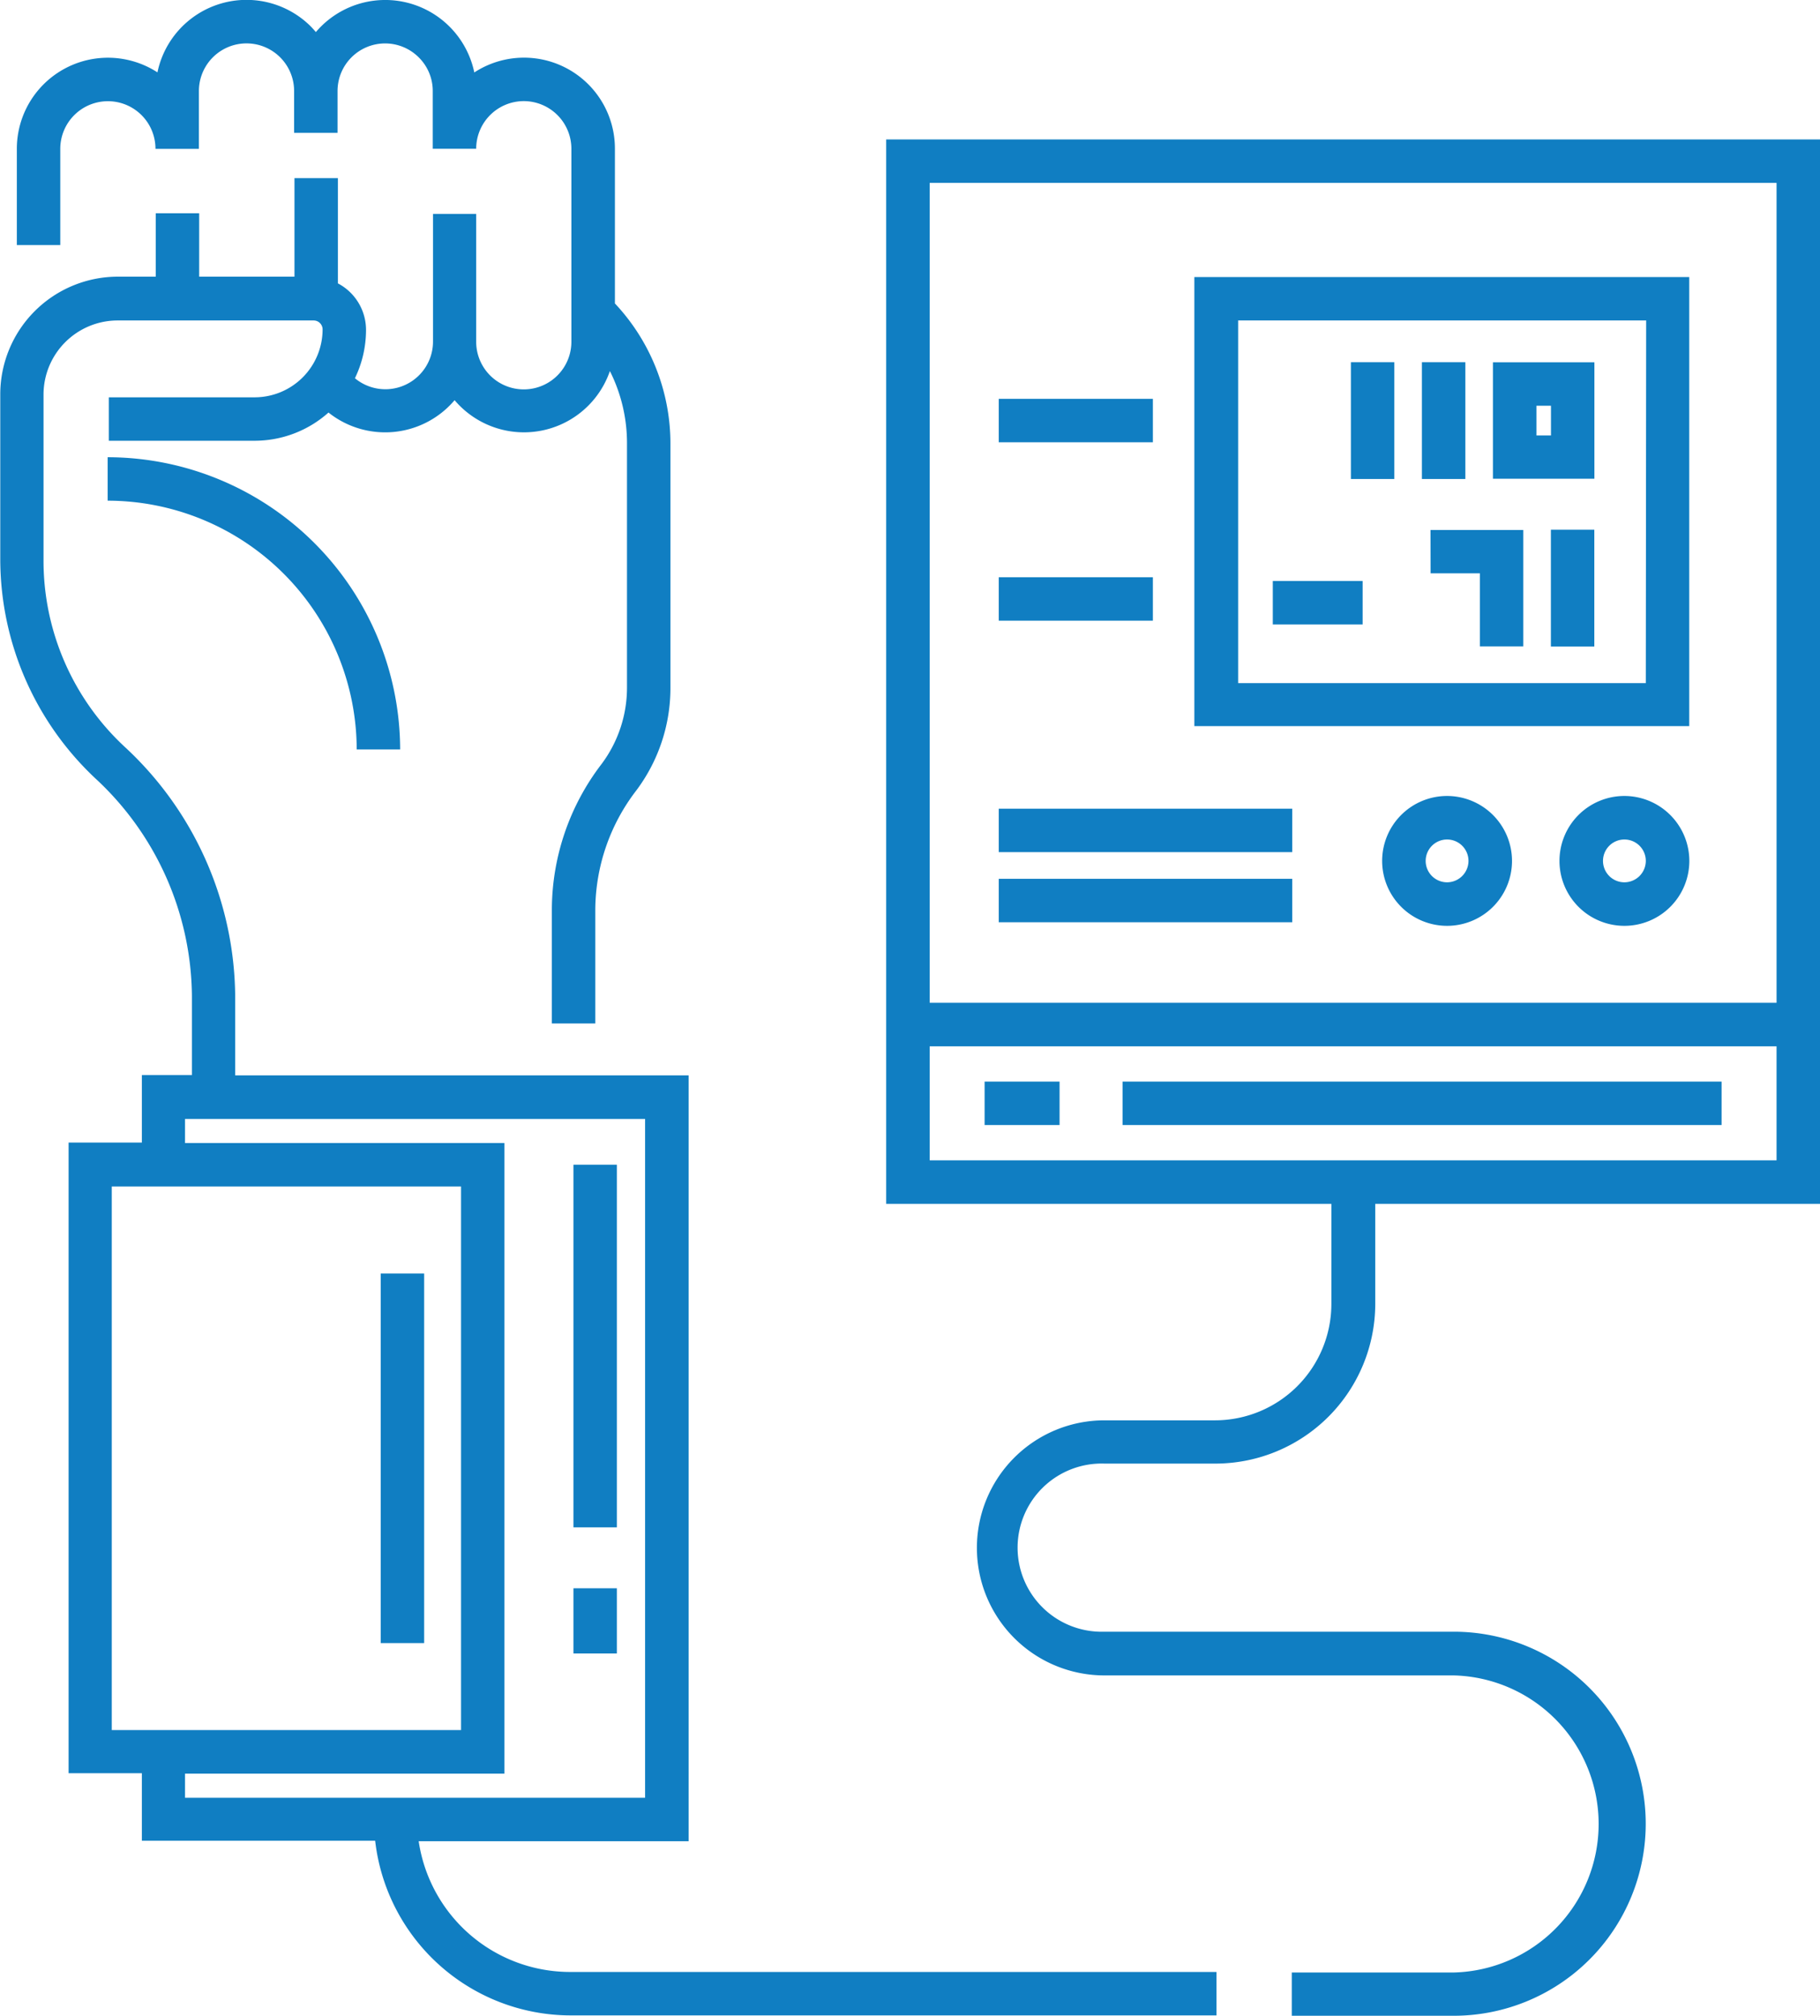 <svg id="tension" xmlns="http://www.w3.org/2000/svg" width="20.322" height="22.507" viewBox="0 0 20.322 22.507">
  <path id="Path_413" data-name="Path 413" d="M71.449,129.337v.485A2.784,2.784,0,0,1,74.23,132.6h.485A3.27,3.27,0,0,0,71.449,129.337Z" transform="translate(-70.247 -124.232)" fill="#107ec2"/>
  <rect id="Rectangle_280" data-name="Rectangle 280" width="0.485" height="4.126" transform="translate(4.251 14.219)" fill="#107ec2"/>
  <rect id="Rectangle_281" data-name="Rectangle 281" width="0.485" height="4.049" transform="translate(6.403 13.004)" fill="#107ec2"/>
  <rect id="Rectangle_282" data-name="Rectangle 282" width="0.485" height="0.728" transform="translate(6.403 17.733)" fill="#107ec2"/>
  <g id="Group_214" data-name="Group 214" transform="translate(9.895 1.557)">
    <path id="Path_414" data-name="Path 414" d="M250.523,65.89v2.245h4.971v1.117a1.3,1.3,0,0,1-1.3,1.3h-1.234a1.424,1.424,0,1,0,0,2.848h3.9a1.659,1.659,0,0,1,0,3.317h-1.808V77.2h1.808a2.144,2.144,0,0,0,0-4.288h-3.9a.939.939,0,1,1,0-1.877H254.2a1.786,1.786,0,0,0,1.784-1.784V68.135h4.971V56.251H250.523Zm9.942,1.759h-9.456V66.376h9.456Zm0-10.913V65.89h-9.456V56.736Z" transform="translate(-250.523 -56.251)" fill="#107ec2"/>
    <path id="Path_415" data-name="Path 415" d="M326.937,87.886h-5.526V92.9h5.526V87.886Zm-.485,4.534H321.9V88.371h4.556Z" transform="translate(-317.97 -86.35)" fill="#107ec2"/>
    <rect id="Rectangle_283" data-name="Rectangle 283" width="0.485" height="1.304" transform="translate(5.189 2.487)" fill="#107ec2"/>
    <rect id="Rectangle_284" data-name="Rectangle 284" width="0.485" height="1.304" transform="translate(5.982 2.487)" fill="#107ec2"/>
    <path id="Path_416" data-name="Path 416" d="M375.749,146.528h.55v.816h.485v-1.3h-1.036Z" transform="translate(-369.67 -141.684)" fill="#107ec2"/>
    <rect id="Rectangle_285" data-name="Rectangle 285" width="0.485" height="1.304" transform="translate(7.422 4.357)" fill="#107ec2"/>
    <path id="Path_417" data-name="Path 417" d="M391.21,107.493h-1.133v1.3h1.133Zm-.485.817h-.162v-.332h.162Z" transform="translate(-383.302 -105.005)" fill="#107ec2"/>
    <rect id="Rectangle_286" data-name="Rectangle 286" width="1.003" height="0.485" transform="translate(4.317 4.93)" fill="#107ec2"/>
    <rect id="Rectangle_287" data-name="Rectangle 287" width="1.721" height="0.485" transform="translate(1.257 2.896)" fill="#107ec2"/>
    <rect id="Rectangle_288" data-name="Rectangle 288" width="1.721" height="0.485" transform="translate(1.257 4.888)" fill="#107ec2"/>
    <rect id="Rectangle_289" data-name="Rectangle 289" width="6.688" height="0.485" transform="translate(2.64 10.519)" fill="#107ec2"/>
    <rect id="Rectangle_290" data-name="Rectangle 290" width="0.837" height="0.485" transform="translate(1.099 10.519)" fill="#107ec2"/>
    <path id="Path_418" data-name="Path 418" d="M406.116,207.251a.725.725,0,1,0,.725.725A.726.726,0,0,0,406.116,207.251Zm0,.964a.239.239,0,1,1,.239-.239A.24.24,0,0,1,406.116,208.215Z" transform="translate(-397.873 -199.921)" fill="#107ec2"/>
    <path id="Path_419" data-name="Path 419" d="M365.321,207.251a.725.725,0,1,0,.725.725A.726.726,0,0,0,365.321,207.251Zm0,.964a.239.239,0,1,1,.239-.239A.24.24,0,0,1,365.321,208.215Z" transform="translate(-359.058 -199.921)" fill="#107ec2"/>
    <rect id="Rectangle_291" data-name="Rectangle 291" width="3.277" height="0.485" transform="translate(1.257 7.472)" fill="#107ec2"/>
    <rect id="Rectangle_292" data-name="Rectangle 292" width="3.277" height="0.485" transform="translate(1.257 8.255)" fill="#107ec2"/>
  </g>
  <path id="Path_420" data-name="Path 420" d="M51.36,44.741h3.014V36.191H49.311v-.885a3.832,3.832,0,0,0-1.231-2.781,2.836,2.836,0,0,1-.909-2.093V28.589A.828.828,0,0,1,48,27.762h2.187a.1.1,0,0,1,.1.1.759.759,0,0,1-.758.758H47.9v.485h1.626a1.238,1.238,0,0,0,.827-.315,1.016,1.016,0,0,0,1.408-.138,1.015,1.015,0,0,0,1.734-.325,1.791,1.791,0,0,1,.191.8v2.73a1.424,1.424,0,0,1-.286.86,2.683,2.683,0,0,0-.553,1.616v1.278h.485V34.337a2.2,2.2,0,0,1,.456-1.325,1.906,1.906,0,0,0,.383-1.151v-2.73a2.285,2.285,0,0,0-.62-1.559V25.846a1.015,1.015,0,0,0-1.57-.853,1.016,1.016,0,0,0-1.769-.451c-.018-.021-.036-.041-.055-.061a1.016,1.016,0,0,0-1.714.511,1.017,1.017,0,0,0-1.57.853v1.075h.485V25.846a.532.532,0,0,1,.532-.532.531.531,0,0,1,.531.532h.485V25.2a.531.531,0,0,1,1.063,0v.467h.485V25.2a.531.531,0,0,1,.907-.375.526.526,0,0,1,.156.375v.645h.485a.532.532,0,0,1,.531-.532.532.532,0,0,1,.532.532V28a.531.531,0,0,1-1.063,0V26.572H51.52V28a.532.532,0,0,1-.872.407,1.237,1.237,0,0,0,.124-.54.587.587,0,0,0-.314-.519V26.173h-.485v1.1H48.909v-.708h-.485v.708H48a1.314,1.314,0,0,0-1.312,1.312v1.844a3.361,3.361,0,0,0,1.063,2.447,3.345,3.345,0,0,1,1.077,2.426v.885h-.559v.754h-.818v7.041h.818v.754h2.605a2.2,2.2,0,0,0,2.179,1.95h7.215v-.485H53.05A1.71,1.71,0,0,1,51.36,44.741Zm-3.427-7.31h3.9V43.5h-3.9Zm.818,6.556h3.566V36.946H48.751v-.269h5.137v7.579H48.751Z" transform="translate(-46.685 -24.184)" fill="#107ec2"/>
</svg>
